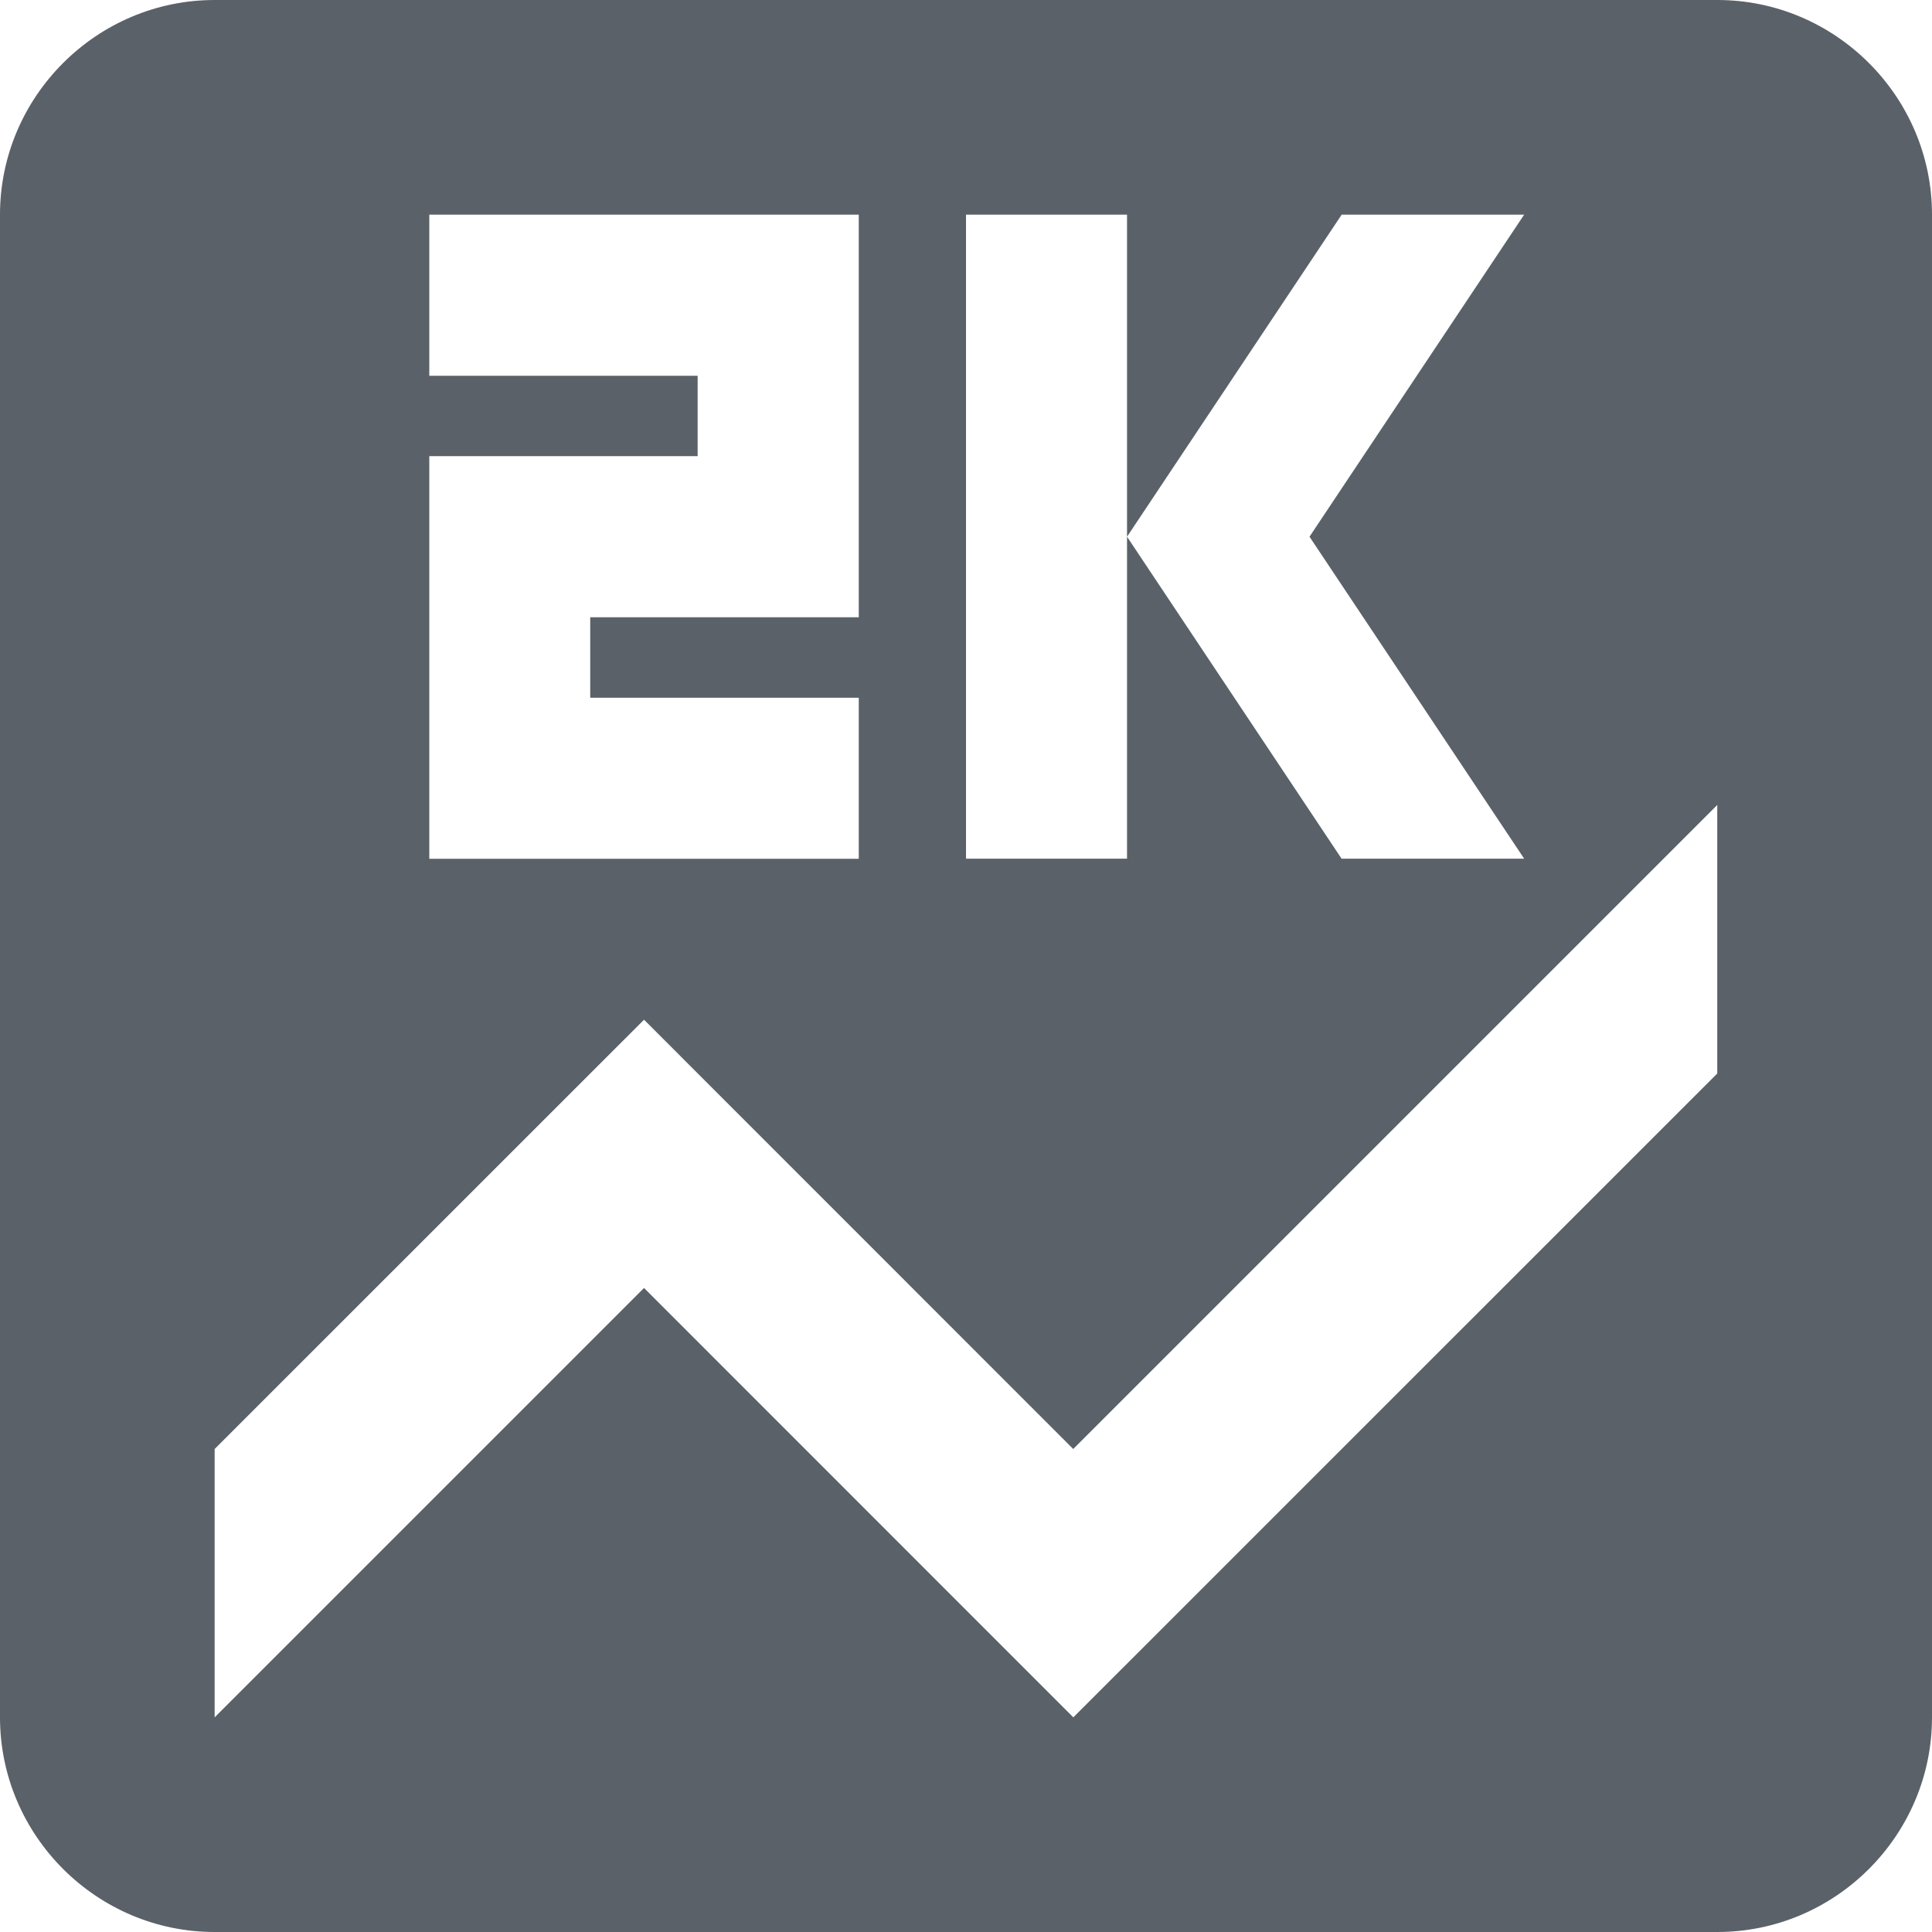 <svg width="20" height="20" viewBox="0 0 20 20" xmlns="http://www.w3.org/2000/svg">
    <path d="M17.778 0H2.222C1 0 0 1 0 2.222v15.556C0 19 1 20 2.222 20h15.556C19 20 20 19 20 17.778V2.222C20 1 19 0 17.778 0zM10 2.222h1.667v3.334l2.222-3.334h1.889l-2.222 3.334 2.222 3.333h-1.89l-2.221-3.333v3.333H10V2.222zm-5.556 2.5h2.778V3.89H4.444V2.222H8.89V6.39H6.11v.833H8.89V8.89H4.444V4.722zm13.334 6.39l-6.667 6.666-4.444-4.445-4.445 4.445V15l4.445-4.444L11.11 15l6.667-6.667v2.778z"
          fill="#5A6169" fill-rule="nonzero"/>
</svg>
